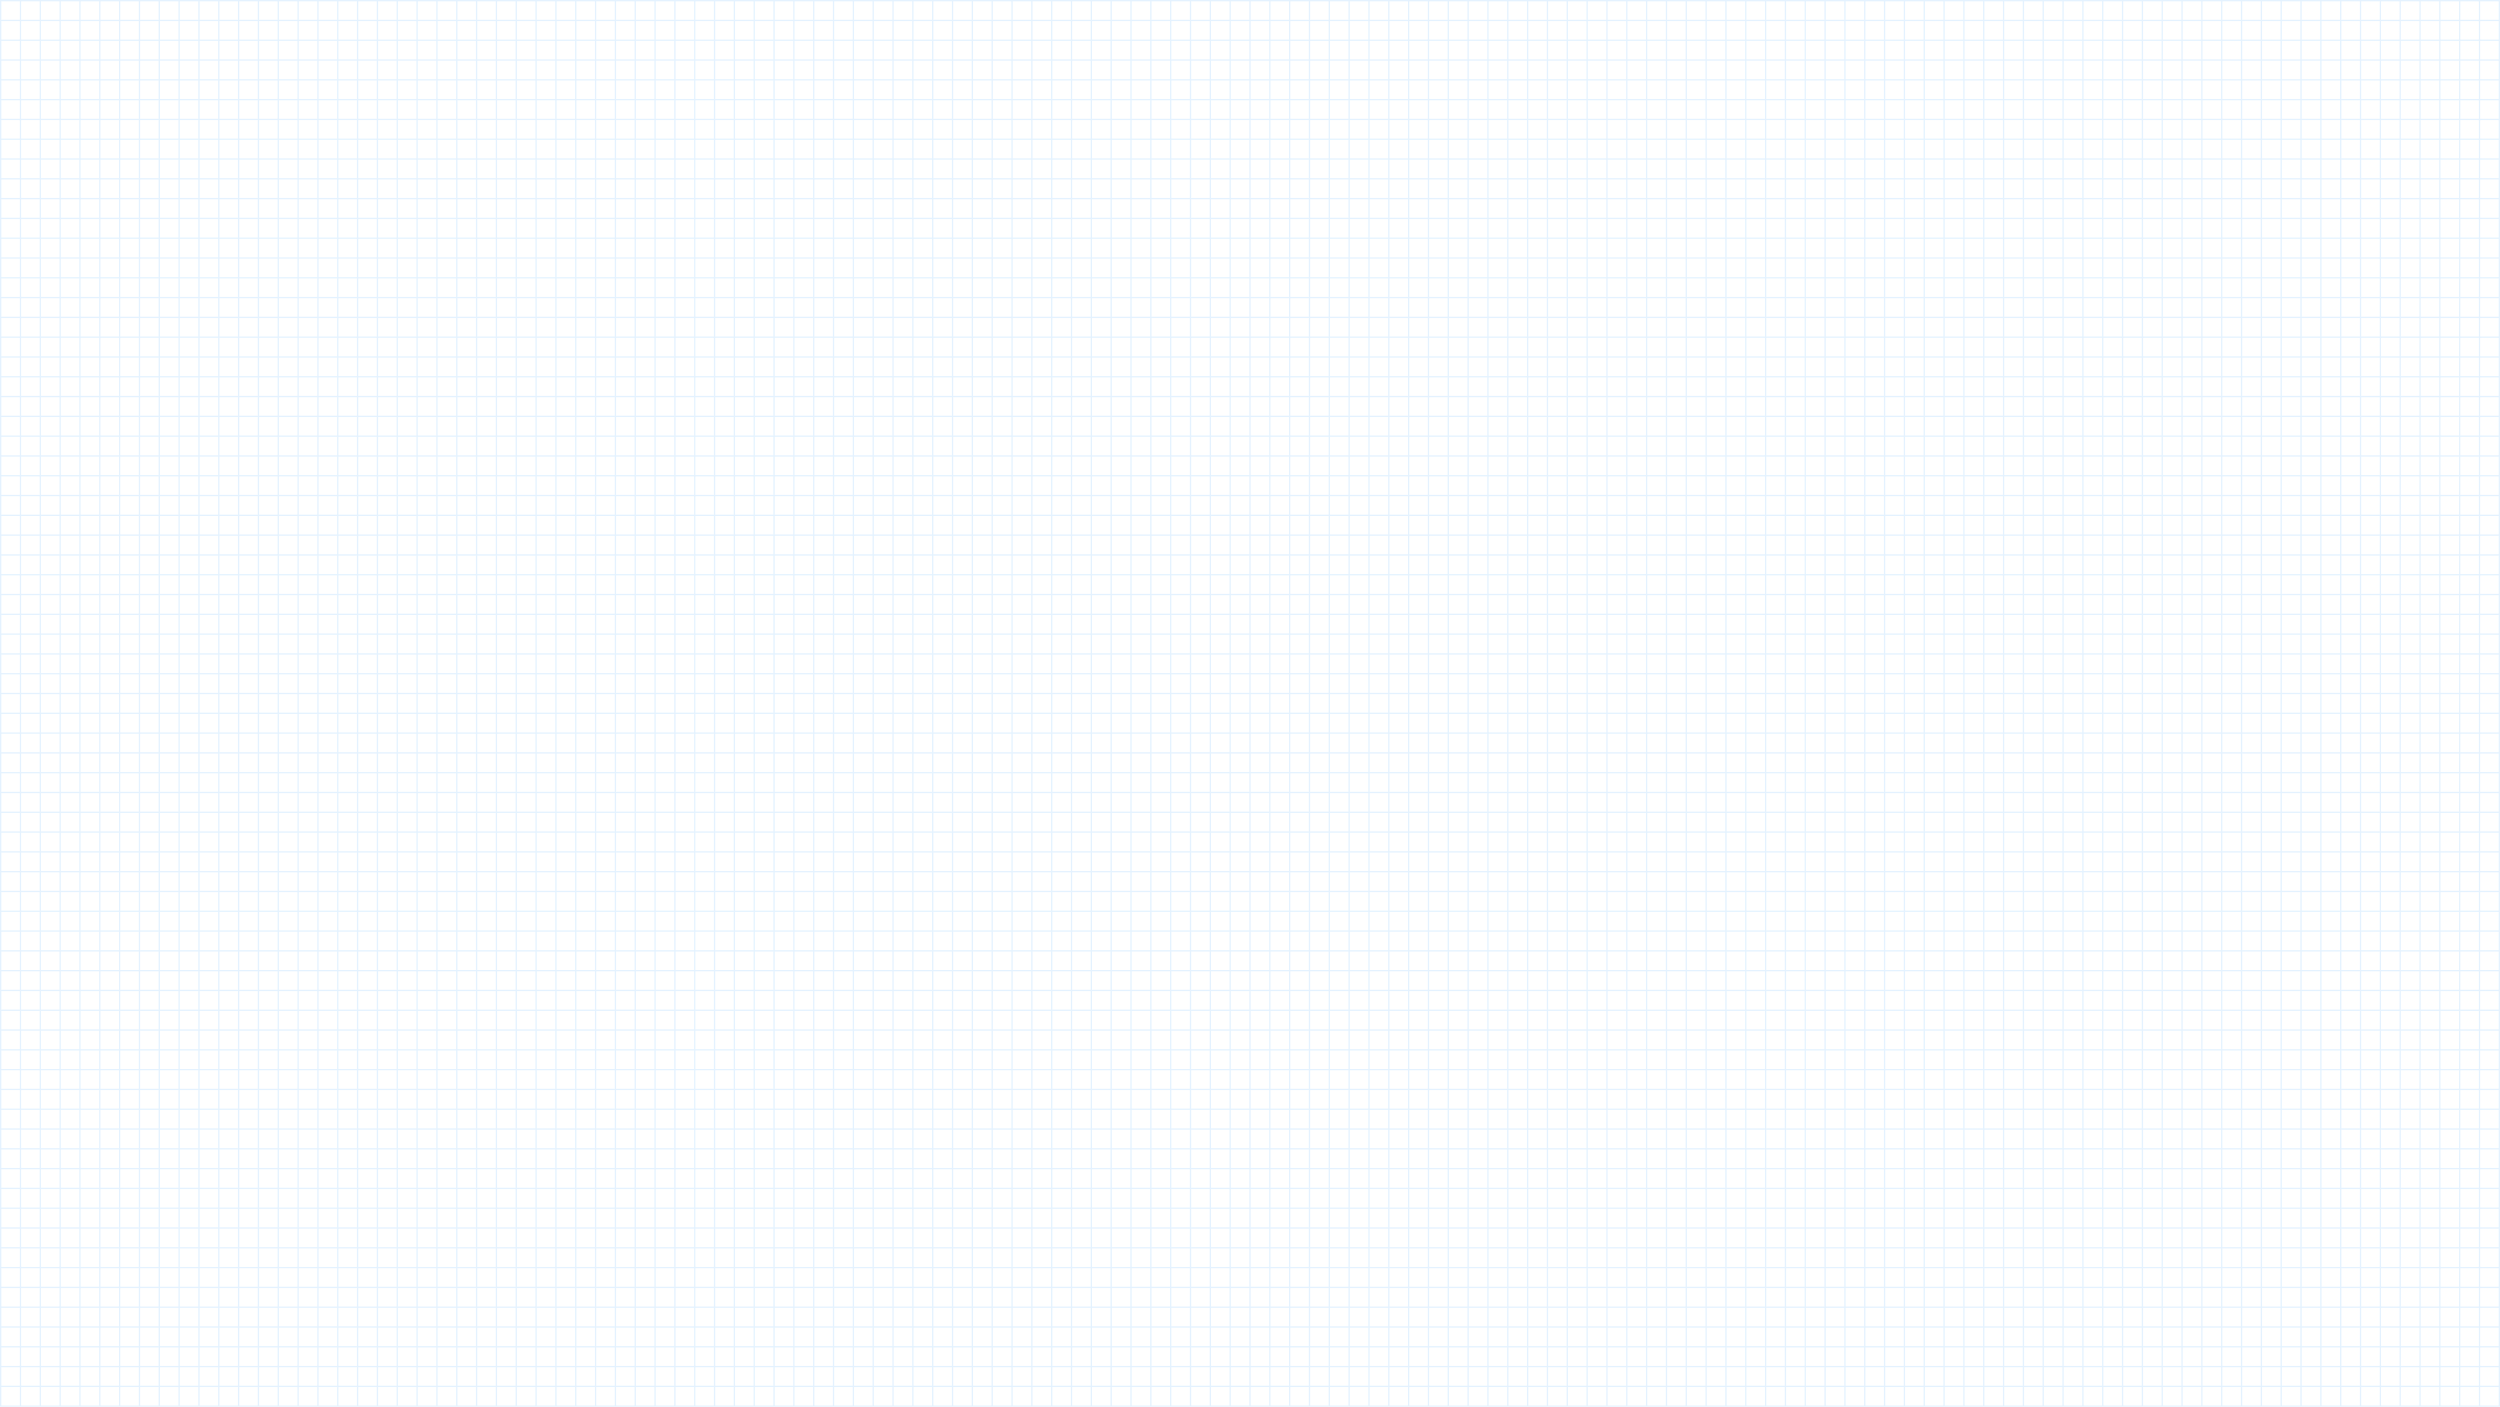 <svg xmlns="http://www.w3.org/2000/svg" width="1921" height="1081" viewBox="0 0 1921 1081">
  <defs>
    <style>
      .cls-1 {
        opacity: 0.6;
        background: #EEF4F9;
      }

      .cls-2 {
        fill: none;
        stroke: #d2eaff;
        stroke-miterlimit: 10;
      }
    </style>
  </defs>
  <g id="组_30" data-name="组 30" class="cls-1">
    <rect id="矩形_80" data-name="矩形 80" class="cls-2" width="1920" height="1080" transform="translate(0.5 0.5)"/>
    <line id="直线_16" data-name="直线 16" class="cls-2" x2="1920" transform="translate(0.5 1065.289)"/>
    <line id="直线_17" data-name="直线 17" class="cls-2" x2="1920" transform="translate(0.5 1050.078)"/>
    <line id="直线_18" data-name="直线 18" class="cls-2" x2="1920" transform="translate(0.5 1034.866)"/>
    <line id="直线_19" data-name="直线 19" class="cls-2" x2="1920" transform="translate(0.5 1019.655)"/>
    <line id="直线_20" data-name="直线 20" class="cls-2" x2="1920" transform="translate(0.5 1004.444)"/>
    <line id="直线_21" data-name="直线 21" class="cls-2" x2="1920" transform="translate(0.5 989.232)"/>
    <line id="直线_22" data-name="直线 22" class="cls-2" x2="1920" transform="translate(0.5 974.021)"/>
    <line id="直线_23" data-name="直线 23" class="cls-2" x2="1920" transform="translate(0.5 958.81)"/>
    <line id="直线_24" data-name="直线 24" class="cls-2" x2="1920" transform="translate(0.5 943.599)"/>
    <line id="直线_25" data-name="直线 25" class="cls-2" x2="1920" transform="translate(0.5 928.387)"/>
    <line id="直线_26" data-name="直线 26" class="cls-2" x2="1920" transform="translate(0.5 913.176)"/>
    <line id="直线_27" data-name="直线 27" class="cls-2" x2="1920" transform="translate(0.5 897.965)"/>
    <line id="直线_28" data-name="直线 28" class="cls-2" x2="1920" transform="translate(0.5 882.754)"/>
    <line id="直线_29" data-name="直线 29" class="cls-2" x2="1920" transform="translate(0.5 867.542)"/>
    <line id="直线_30" data-name="直线 30" class="cls-2" x2="1920" transform="translate(0.5 852.331)"/>
    <line id="直线_31" data-name="直线 31" class="cls-2" x2="1920" transform="translate(0.5 837.12)"/>
    <line id="直线_32" data-name="直线 32" class="cls-2" x2="1920" transform="translate(0.5 821.908)"/>
    <line id="直线_33" data-name="直线 33" class="cls-2" x2="1920" transform="translate(0.5 806.697)"/>
    <line id="直线_34" data-name="直线 34" class="cls-2" x2="1920" transform="translate(0.5 791.486)"/>
    <line id="直线_35" data-name="直线 35" class="cls-2" x2="1920" transform="translate(0.5 776.275)"/>
    <line id="直线_36" data-name="直线 36" class="cls-2" x2="1920" transform="translate(0.5 761.063)"/>
    <line id="直线_37" data-name="直线 37" class="cls-2" x2="1920" transform="translate(0.5 745.852)"/>
    <line id="直线_38" data-name="直线 38" class="cls-2" x2="1920" transform="translate(0.5 730.641)"/>
    <line id="直线_39" data-name="直线 39" class="cls-2" x2="1920" transform="translate(0.5 715.43)"/>
    <line id="直线_40" data-name="直线 40" class="cls-2" x2="1920" transform="translate(0.5 700.218)"/>
    <line id="直线_41" data-name="直线 41" class="cls-2" x2="1920" transform="translate(0.5 685.007)"/>
    <line id="直线_42" data-name="直线 42" class="cls-2" x2="1920" transform="translate(0.5 669.796)"/>
    <line id="直线_43" data-name="直线 43" class="cls-2" x2="1920" transform="translate(0.5 654.585)"/>
    <line id="直线_44" data-name="直线 44" class="cls-2" x2="1920" transform="translate(0.5 639.373)"/>
    <line id="直线_45" data-name="直线 45" class="cls-2" x2="1920" transform="translate(0.5 624.162)"/>
    <line id="直线_46" data-name="直线 46" class="cls-2" x2="1920" transform="translate(0.5 608.951)"/>
    <line id="直线_47" data-name="直线 47" class="cls-2" x2="1920" transform="translate(0.5 593.739)"/>
    <line id="直线_48" data-name="直线 48" class="cls-2" x2="1920" transform="translate(0.5 578.528)"/>
    <line id="直线_49" data-name="直线 49" class="cls-2" x2="1920" transform="translate(0.5 563.317)"/>
    <line id="直线_50" data-name="直线 50" class="cls-2" x2="1920" transform="translate(0.5 548.106)"/>
    <line id="直线_51" data-name="直线 51" class="cls-2" x2="1920" transform="translate(0.5 532.894)"/>
    <line id="直线_52" data-name="直线 52" class="cls-2" x2="1920" transform="translate(0.5 517.683)"/>
    <line id="直线_53" data-name="直线 53" class="cls-2" x2="1920" transform="translate(0.5 502.472)"/>
    <line id="直线_54" data-name="直线 54" class="cls-2" x2="1920" transform="translate(0.5 487.261)"/>
    <line id="直线_55" data-name="直线 55" class="cls-2" x2="1920" transform="translate(0.5 472.049)"/>
    <line id="直线_56" data-name="直线 56" class="cls-2" x2="1920" transform="translate(0.5 456.838)"/>
    <line id="直线_57" data-name="直线 57" class="cls-2" x2="1920" transform="translate(0.5 441.627)"/>
    <line id="直线_58" data-name="直线 58" class="cls-2" x2="1920" transform="translate(0.5 426.415)"/>
    <line id="直线_59" data-name="直线 59" class="cls-2" x2="1920" transform="translate(0.5 411.204)"/>
    <line id="直线_60" data-name="直线 60" class="cls-2" x2="1920" transform="translate(0.5 395.993)"/>
    <line id="直线_61" data-name="直线 61" class="cls-2" x2="1920" transform="translate(0.5 380.782)"/>
    <line id="直线_62" data-name="直线 62" class="cls-2" x2="1920" transform="translate(0.5 365.57)"/>
    <line id="直线_63" data-name="直线 63" class="cls-2" x2="1920" transform="translate(0.5 350.359)"/>
    <line id="直线_64" data-name="直线 64" class="cls-2" x2="1920" transform="translate(0.5 335.148)"/>
    <line id="直线_65" data-name="直线 65" class="cls-2" x2="1920" transform="translate(0.5 319.937)"/>
    <line id="直线_66" data-name="直线 66" class="cls-2" x2="1920" transform="translate(0.5 304.725)"/>
    <line id="直线_67" data-name="直线 67" class="cls-2" x2="1920" transform="translate(0.5 289.514)"/>
    <line id="直线_68" data-name="直线 68" class="cls-2" x2="1920" transform="translate(0.5 274.303)"/>
    <line id="直线_69" data-name="直线 69" class="cls-2" x2="1920" transform="translate(0.5 259.092)"/>
    <line id="直线_70" data-name="直线 70" class="cls-2" x2="1920" transform="translate(0.5 243.88)"/>
    <line id="直线_71" data-name="直线 71" class="cls-2" x2="1920" transform="translate(0.5 228.669)"/>
    <line id="直线_72" data-name="直线 72" class="cls-2" x2="1920" transform="translate(0.5 213.458)"/>
    <line id="直线_73" data-name="直线 73" class="cls-2" x2="1920" transform="translate(0.5 198.246)"/>
    <line id="直线_74" data-name="直线 74" class="cls-2" x2="1920" transform="translate(0.5 183.035)"/>
    <line id="直线_75" data-name="直线 75" class="cls-2" x2="1920" transform="translate(0.5 167.824)"/>
    <line id="直线_76" data-name="直线 76" class="cls-2" x2="1920" transform="translate(0.5 152.613)"/>
    <line id="直线_77" data-name="直线 77" class="cls-2" x2="1920" transform="translate(0.5 137.401)"/>
    <line id="直线_78" data-name="直线 78" class="cls-2" x2="1920" transform="translate(0.5 122.19)"/>
    <line id="直线_79" data-name="直线 79" class="cls-2" x2="1920" transform="translate(0.5 106.979)"/>
    <line id="直线_80" data-name="直线 80" class="cls-2" x2="1920" transform="translate(0.5 91.768)"/>
    <line id="直线_81" data-name="直线 81" class="cls-2" x2="1920" transform="translate(0.5 76.556)"/>
    <line id="直线_82" data-name="直线 82" class="cls-2" x2="1920" transform="translate(0.5 61.345)"/>
    <line id="直线_83" data-name="直线 83" class="cls-2" x2="1920" transform="translate(0.5 46.134)"/>
    <line id="直线_84" data-name="直线 84" class="cls-2" x2="1920" transform="translate(0.5 30.923)"/>
    <line id="直线_85" data-name="直线 85" class="cls-2" x2="1920" transform="translate(0.5 15.711)"/>
    <line id="直线_86" data-name="直线 86" class="cls-2" y2="1080" transform="translate(1905.262 0.5)"/>
    <line id="直线_87" data-name="直线 87" class="cls-2" y2="1080" transform="translate(1890.024 0.5)"/>
    <line id="直线_88" data-name="直线 88" class="cls-2" y2="1080" transform="translate(1874.786 0.5)"/>
    <line id="直线_89" data-name="直线 89" class="cls-2" y2="1080" transform="translate(1859.548 0.5)"/>
    <line id="直线_90" data-name="直线 90" class="cls-2" y2="1080" transform="translate(1844.31 0.5)"/>
    <line id="直线_91" data-name="直线 91" class="cls-2" y2="1080" transform="translate(1829.071 0.5)"/>
    <line id="直线_92" data-name="直线 92" class="cls-2" y2="1080" transform="translate(1813.833 0.5)"/>
    <line id="直线_93" data-name="直线 93" class="cls-2" y2="1080" transform="translate(1798.595 0.5)"/>
    <line id="直线_94" data-name="直线 94" class="cls-2" y2="1080" transform="translate(1783.357 0.5)"/>
    <line id="直线_95" data-name="直线 95" class="cls-2" y2="1080" transform="translate(1768.119 0.5)"/>
    <line id="直线_96" data-name="直线 96" class="cls-2" y2="1080" transform="translate(1752.881 0.5)"/>
    <line id="直线_97" data-name="直线 97" class="cls-2" y2="1080" transform="translate(1737.643 0.5)"/>
    <line id="直线_98" data-name="直线 98" class="cls-2" y2="1080" transform="translate(1722.405 0.5)"/>
    <line id="直线_99" data-name="直线 99" class="cls-2" y2="1080" transform="translate(1707.167 0.5)"/>
    <line id="直线_100" data-name="直线 100" class="cls-2" y2="1080" transform="translate(1691.929 0.5)"/>
    <line id="直线_101" data-name="直线 101" class="cls-2" y2="1080" transform="translate(1676.69 0.5)"/>
    <line id="直线_102" data-name="直线 102" class="cls-2" y2="1080" transform="translate(1661.452 0.5)"/>
    <line id="直线_103" data-name="直线 103" class="cls-2" y2="1080" transform="translate(1646.214 0.5)"/>
    <line id="直线_104" data-name="直线 104" class="cls-2" y2="1080" transform="translate(1630.976 0.5)"/>
    <line id="直线_105" data-name="直线 105" class="cls-2" y2="1080" transform="translate(1615.738 0.5)"/>
    <line id="直线_106" data-name="直线 106" class="cls-2" y2="1080" transform="translate(1600.5 0.5)"/>
    <line id="直线_107" data-name="直线 107" class="cls-2" y2="1080" transform="translate(1585.262 0.5)"/>
    <line id="直线_108" data-name="直线 108" class="cls-2" y2="1080" transform="translate(1570.024 0.5)"/>
    <line id="直线_109" data-name="直线 109" class="cls-2" y2="1080" transform="translate(1554.786 0.5)"/>
    <line id="直线_110" data-name="直线 110" class="cls-2" y2="1080" transform="translate(1539.548 0.5)"/>
    <line id="直线_111" data-name="直线 111" class="cls-2" y2="1080" transform="translate(1524.31 0.5)"/>
    <line id="直线_112" data-name="直线 112" class="cls-2" y2="1080" transform="translate(1509.071 0.5)"/>
    <line id="直线_113" data-name="直线 113" class="cls-2" y2="1080" transform="translate(1493.833 0.5)"/>
    <line id="直线_114" data-name="直线 114" class="cls-2" y2="1080" transform="translate(1478.595 0.5)"/>
    <line id="直线_115" data-name="直线 115" class="cls-2" y2="1080" transform="translate(1463.357 0.5)"/>
    <line id="直线_116" data-name="直线 116" class="cls-2" y2="1080" transform="translate(1448.119 0.5)"/>
    <line id="直线_117" data-name="直线 117" class="cls-2" y2="1080" transform="translate(1432.881 0.5)"/>
    <line id="直线_118" data-name="直线 118" class="cls-2" y2="1080" transform="translate(1417.643 0.5)"/>
    <line id="直线_119" data-name="直线 119" class="cls-2" y2="1080" transform="translate(1402.405 0.5)"/>
    <line id="直线_120" data-name="直线 120" class="cls-2" y2="1080" transform="translate(1387.167 0.5)"/>
    <line id="直线_121" data-name="直线 121" class="cls-2" y2="1080" transform="translate(1371.929 0.5)"/>
    <line id="直线_122" data-name="直线 122" class="cls-2" y2="1080" transform="translate(1356.69 0.5)"/>
    <line id="直线_123" data-name="直线 123" class="cls-2" y2="1080" transform="translate(1341.452 0.5)"/>
    <line id="直线_124" data-name="直线 124" class="cls-2" y2="1080" transform="translate(1326.214 0.5)"/>
    <line id="直线_125" data-name="直线 125" class="cls-2" y2="1080" transform="translate(1310.976 0.5)"/>
    <line id="直线_126" data-name="直线 126" class="cls-2" y2="1080" transform="translate(1295.738 0.5)"/>
    <line id="直线_127" data-name="直线 127" class="cls-2" y2="1080" transform="translate(1280.5 0.5)"/>
    <line id="直线_128" data-name="直线 128" class="cls-2" y2="1080" transform="translate(1265.262 0.5)"/>
    <line id="直线_129" data-name="直线 129" class="cls-2" y2="1080" transform="translate(1250.024 0.5)"/>
    <line id="直线_130" data-name="直线 130" class="cls-2" y2="1080" transform="translate(1234.786 0.5)"/>
    <line id="直线_131" data-name="直线 131" class="cls-2" y2="1080" transform="translate(1219.548 0.5)"/>
    <line id="直线_132" data-name="直线 132" class="cls-2" y2="1080" transform="translate(1204.31 0.5)"/>
    <line id="直线_133" data-name="直线 133" class="cls-2" y2="1080" transform="translate(1189.071 0.5)"/>
    <line id="直线_134" data-name="直线 134" class="cls-2" y2="1080" transform="translate(1173.833 0.5)"/>
    <line id="直线_135" data-name="直线 135" class="cls-2" y2="1080" transform="translate(1158.595 0.5)"/>
    <line id="直线_136" data-name="直线 136" class="cls-2" y2="1080" transform="translate(1143.357 0.5)"/>
    <line id="直线_137" data-name="直线 137" class="cls-2" y2="1080" transform="translate(1128.119 0.5)"/>
    <line id="直线_138" data-name="直线 138" class="cls-2" y2="1080" transform="translate(1112.881 0.5)"/>
    <line id="直线_139" data-name="直线 139" class="cls-2" y2="1080" transform="translate(1097.643 0.5)"/>
    <line id="直线_140" data-name="直线 140" class="cls-2" y2="1080" transform="translate(1082.405 0.5)"/>
    <line id="直线_141" data-name="直线 141" class="cls-2" y2="1080" transform="translate(1067.167 0.5)"/>
    <line id="直线_142" data-name="直线 142" class="cls-2" y2="1080" transform="translate(1051.929 0.5)"/>
    <line id="直线_143" data-name="直线 143" class="cls-2" y2="1080" transform="translate(1036.69 0.5)"/>
    <line id="直线_144" data-name="直线 144" class="cls-2" y2="1080" transform="translate(1021.452 0.5)"/>
    <line id="直线_145" data-name="直线 145" class="cls-2" y2="1080" transform="translate(1006.214 0.5)"/>
    <line id="直线_146" data-name="直线 146" class="cls-2" y2="1080" transform="translate(990.976 0.5)"/>
    <line id="直线_147" data-name="直线 147" class="cls-2" y2="1080" transform="translate(975.738 0.5)"/>
    <line id="直线_148" data-name="直线 148" class="cls-2" y2="1080" transform="translate(960.5 0.5)"/>
    <line id="直线_149" data-name="直线 149" class="cls-2" y2="1080" transform="translate(945.262 0.5)"/>
    <line id="直线_150" data-name="直线 150" class="cls-2" y2="1080" transform="translate(930.024 0.5)"/>
    <line id="直线_151" data-name="直线 151" class="cls-2" y2="1080" transform="translate(914.786 0.5)"/>
    <line id="直线_152" data-name="直线 152" class="cls-2" y2="1080" transform="translate(899.548 0.5)"/>
    <line id="直线_153" data-name="直线 153" class="cls-2" y2="1080" transform="translate(884.31 0.5)"/>
    <line id="直线_154" data-name="直线 154" class="cls-2" y2="1080" transform="translate(869.071 0.5)"/>
    <line id="直线_155" data-name="直线 155" class="cls-2" y2="1080" transform="translate(853.833 0.5)"/>
    <line id="直线_156" data-name="直线 156" class="cls-2" y2="1080" transform="translate(838.595 0.5)"/>
    <line id="直线_157" data-name="直线 157" class="cls-2" y2="1080" transform="translate(823.357 0.5)"/>
    <line id="直线_158" data-name="直线 158" class="cls-2" y2="1080" transform="translate(808.119 0.5)"/>
    <line id="直线_159" data-name="直线 159" class="cls-2" y2="1080" transform="translate(792.881 0.5)"/>
    <line id="直线_160" data-name="直线 160" class="cls-2" y2="1080" transform="translate(777.643 0.5)"/>
    <line id="直线_161" data-name="直线 161" class="cls-2" y2="1080" transform="translate(762.405 0.5)"/>
    <line id="直线_162" data-name="直线 162" class="cls-2" y2="1080" transform="translate(747.167 0.5)"/>
    <line id="直线_163" data-name="直线 163" class="cls-2" y2="1080" transform="translate(731.929 0.5)"/>
    <line id="直线_164" data-name="直线 164" class="cls-2" y2="1080" transform="translate(716.69 0.5)"/>
    <line id="直线_165" data-name="直线 165" class="cls-2" y2="1080" transform="translate(701.452 0.5)"/>
    <line id="直线_166" data-name="直线 166" class="cls-2" y2="1080" transform="translate(686.214 0.5)"/>
    <line id="直线_167" data-name="直线 167" class="cls-2" y2="1080" transform="translate(670.976 0.5)"/>
    <line id="直线_168" data-name="直线 168" class="cls-2" y2="1080" transform="translate(655.738 0.5)"/>
    <line id="直线_169" data-name="直线 169" class="cls-2" y2="1080" transform="translate(640.5 0.5)"/>
    <line id="直线_170" data-name="直线 170" class="cls-2" y2="1080" transform="translate(625.262 0.5)"/>
    <line id="直线_171" data-name="直线 171" class="cls-2" y2="1080" transform="translate(610.024 0.5)"/>
    <line id="直线_172" data-name="直线 172" class="cls-2" y2="1080" transform="translate(594.786 0.5)"/>
    <line id="直线_173" data-name="直线 173" class="cls-2" y2="1080" transform="translate(579.548 0.5)"/>
    <line id="直线_174" data-name="直线 174" class="cls-2" y2="1080" transform="translate(564.31 0.5)"/>
    <line id="直线_175" data-name="直线 175" class="cls-2" y2="1080" transform="translate(549.071 0.5)"/>
    <line id="直线_176" data-name="直线 176" class="cls-2" y2="1080" transform="translate(533.833 0.5)"/>
    <line id="直线_177" data-name="直线 177" class="cls-2" y2="1080" transform="translate(518.595 0.5)"/>
    <line id="直线_178" data-name="直线 178" class="cls-2" y2="1080" transform="translate(503.357 0.5)"/>
    <line id="直线_179" data-name="直线 179" class="cls-2" y2="1080" transform="translate(488.119 0.5)"/>
    <line id="直线_180" data-name="直线 180" class="cls-2" y2="1080" transform="translate(472.881 0.5)"/>
    <line id="直线_181" data-name="直线 181" class="cls-2" y2="1080" transform="translate(457.643 0.5)"/>
    <line id="直线_182" data-name="直线 182" class="cls-2" y2="1080" transform="translate(442.405 0.5)"/>
    <line id="直线_183" data-name="直线 183" class="cls-2" y2="1080" transform="translate(427.167 0.5)"/>
    <line id="直线_184" data-name="直线 184" class="cls-2" y2="1080" transform="translate(411.929 0.5)"/>
    <line id="直线_185" data-name="直线 185" class="cls-2" y2="1080" transform="translate(396.69 0.5)"/>
    <line id="直线_186" data-name="直线 186" class="cls-2" y2="1080" transform="translate(381.452 0.5)"/>
    <line id="直线_187" data-name="直线 187" class="cls-2" y2="1080" transform="translate(366.214 0.5)"/>
    <line id="直线_188" data-name="直线 188" class="cls-2" y2="1080" transform="translate(350.976 0.5)"/>
    <line id="直线_189" data-name="直线 189" class="cls-2" y2="1080" transform="translate(335.738 0.5)"/>
    <line id="直线_190" data-name="直线 190" class="cls-2" y2="1080" transform="translate(320.5 0.5)"/>
    <line id="直线_191" data-name="直线 191" class="cls-2" y2="1080" transform="translate(305.262 0.5)"/>
    <line id="直线_192" data-name="直线 192" class="cls-2" y2="1080" transform="translate(290.024 0.5)"/>
    <line id="直线_193" data-name="直线 193" class="cls-2" y2="1080" transform="translate(274.786 0.5)"/>
    <line id="直线_194" data-name="直线 194" class="cls-2" y2="1080" transform="translate(259.548 0.5)"/>
    <line id="直线_195" data-name="直线 195" class="cls-2" y2="1080" transform="translate(244.31 0.5)"/>
    <line id="直线_196" data-name="直线 196" class="cls-2" y2="1080" transform="translate(229.071 0.5)"/>
    <line id="直线_197" data-name="直线 197" class="cls-2" y2="1080" transform="translate(213.833 0.5)"/>
    <line id="直线_198" data-name="直线 198" class="cls-2" y2="1080" transform="translate(198.595 0.5)"/>
    <line id="直线_199" data-name="直线 199" class="cls-2" y2="1080" transform="translate(183.357 0.5)"/>
    <line id="直线_200" data-name="直线 200" class="cls-2" y2="1080" transform="translate(168.119 0.5)"/>
    <line id="直线_201" data-name="直线 201" class="cls-2" y2="1080" transform="translate(152.881 0.5)"/>
    <line id="直线_202" data-name="直线 202" class="cls-2" y2="1080" transform="translate(137.643 0.5)"/>
    <line id="直线_203" data-name="直线 203" class="cls-2" y2="1080" transform="translate(122.405 0.5)"/>
    <line id="直线_204" data-name="直线 204" class="cls-2" y2="1080" transform="translate(107.167 0.5)"/>
    <line id="直线_205" data-name="直线 205" class="cls-2" y2="1080" transform="translate(91.929 0.5)"/>
    <line id="直线_206" data-name="直线 206" class="cls-2" y2="1080" transform="translate(76.69 0.5)"/>
    <line id="直线_207" data-name="直线 207" class="cls-2" y2="1080" transform="translate(61.452 0.5)"/>
    <line id="直线_208" data-name="直线 208" class="cls-2" y2="1080" transform="translate(46.214 0.5)"/>
    <line id="直线_209" data-name="直线 209" class="cls-2" y2="1080" transform="translate(30.976 0.5)"/>
    <line id="直线_210" data-name="直线 210" class="cls-2" y2="1080" transform="translate(15.738 0.5)"/>
  </g>
</svg>
